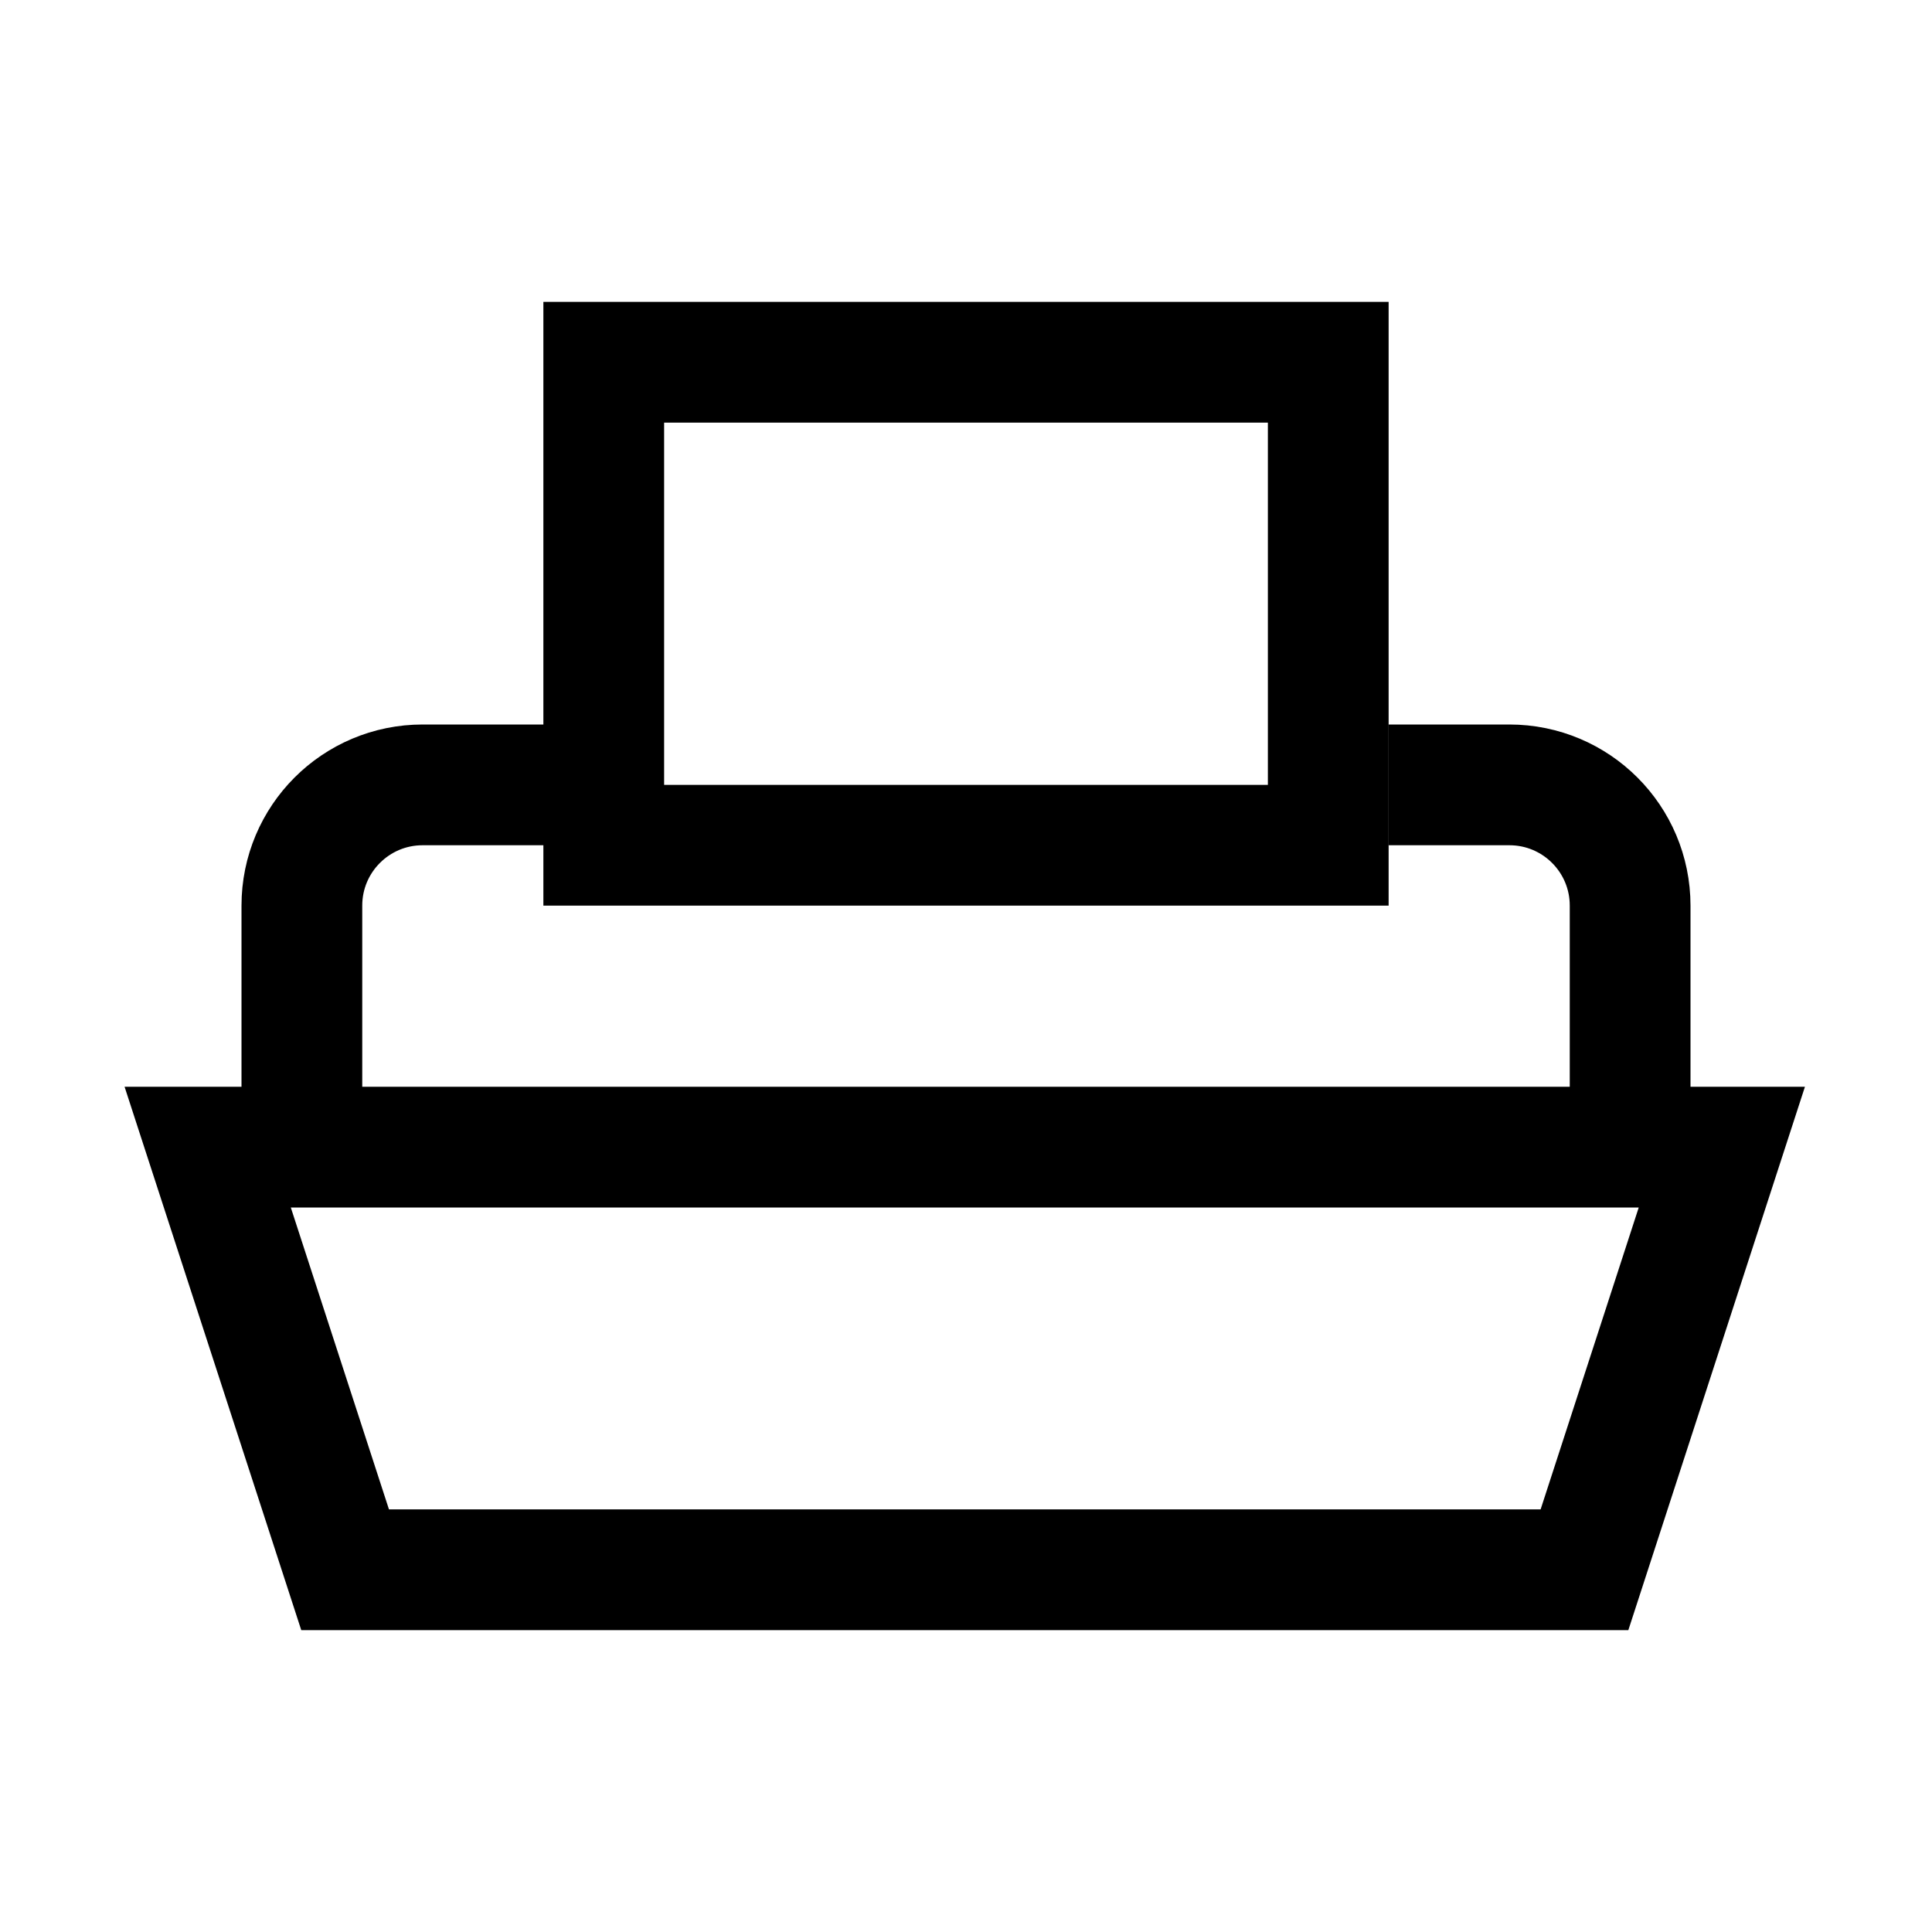 <?xml version="1.0" encoding="iso-8859-1"?>
<!-- Generator: Adobe Illustrator 19.1.1, SVG Export Plug-In . SVG Version: 6.00 Build 0)  -->
<svg version="1.1" id="Layer_1" xmlns="http://www.w3.org/2000/svg" xmlns:xlink="http://www.w3.org/1999/xlink" x="0px" y="0px"
	 viewBox="0 0 32 32" style="enable-background:new 0 0 32 32;" xml:space="preserve">
<path style="fill:none;stroke:#000000;stroke-width:2;stroke-miterlimit:10;" d="M10,13H7c-1.105,0-2,0.895-2,2v4"/>
<path style="fill:none;stroke:#000000;stroke-width:2;stroke-miterlimit:10;" d="M27,19v-4c0-1.105-0.895-2-2-2h-2"/>
<rect x="10" y="6" style="fill:none;stroke:#000000;stroke-width:2;stroke-miterlimit:10;" width="12" height="8"/>
<polygon style="fill:none;stroke:#000000;stroke-width:2;stroke-miterlimit:10;" points="28.519,19 3.44,19 5.716,26 26.244,26 "/>
</svg>
